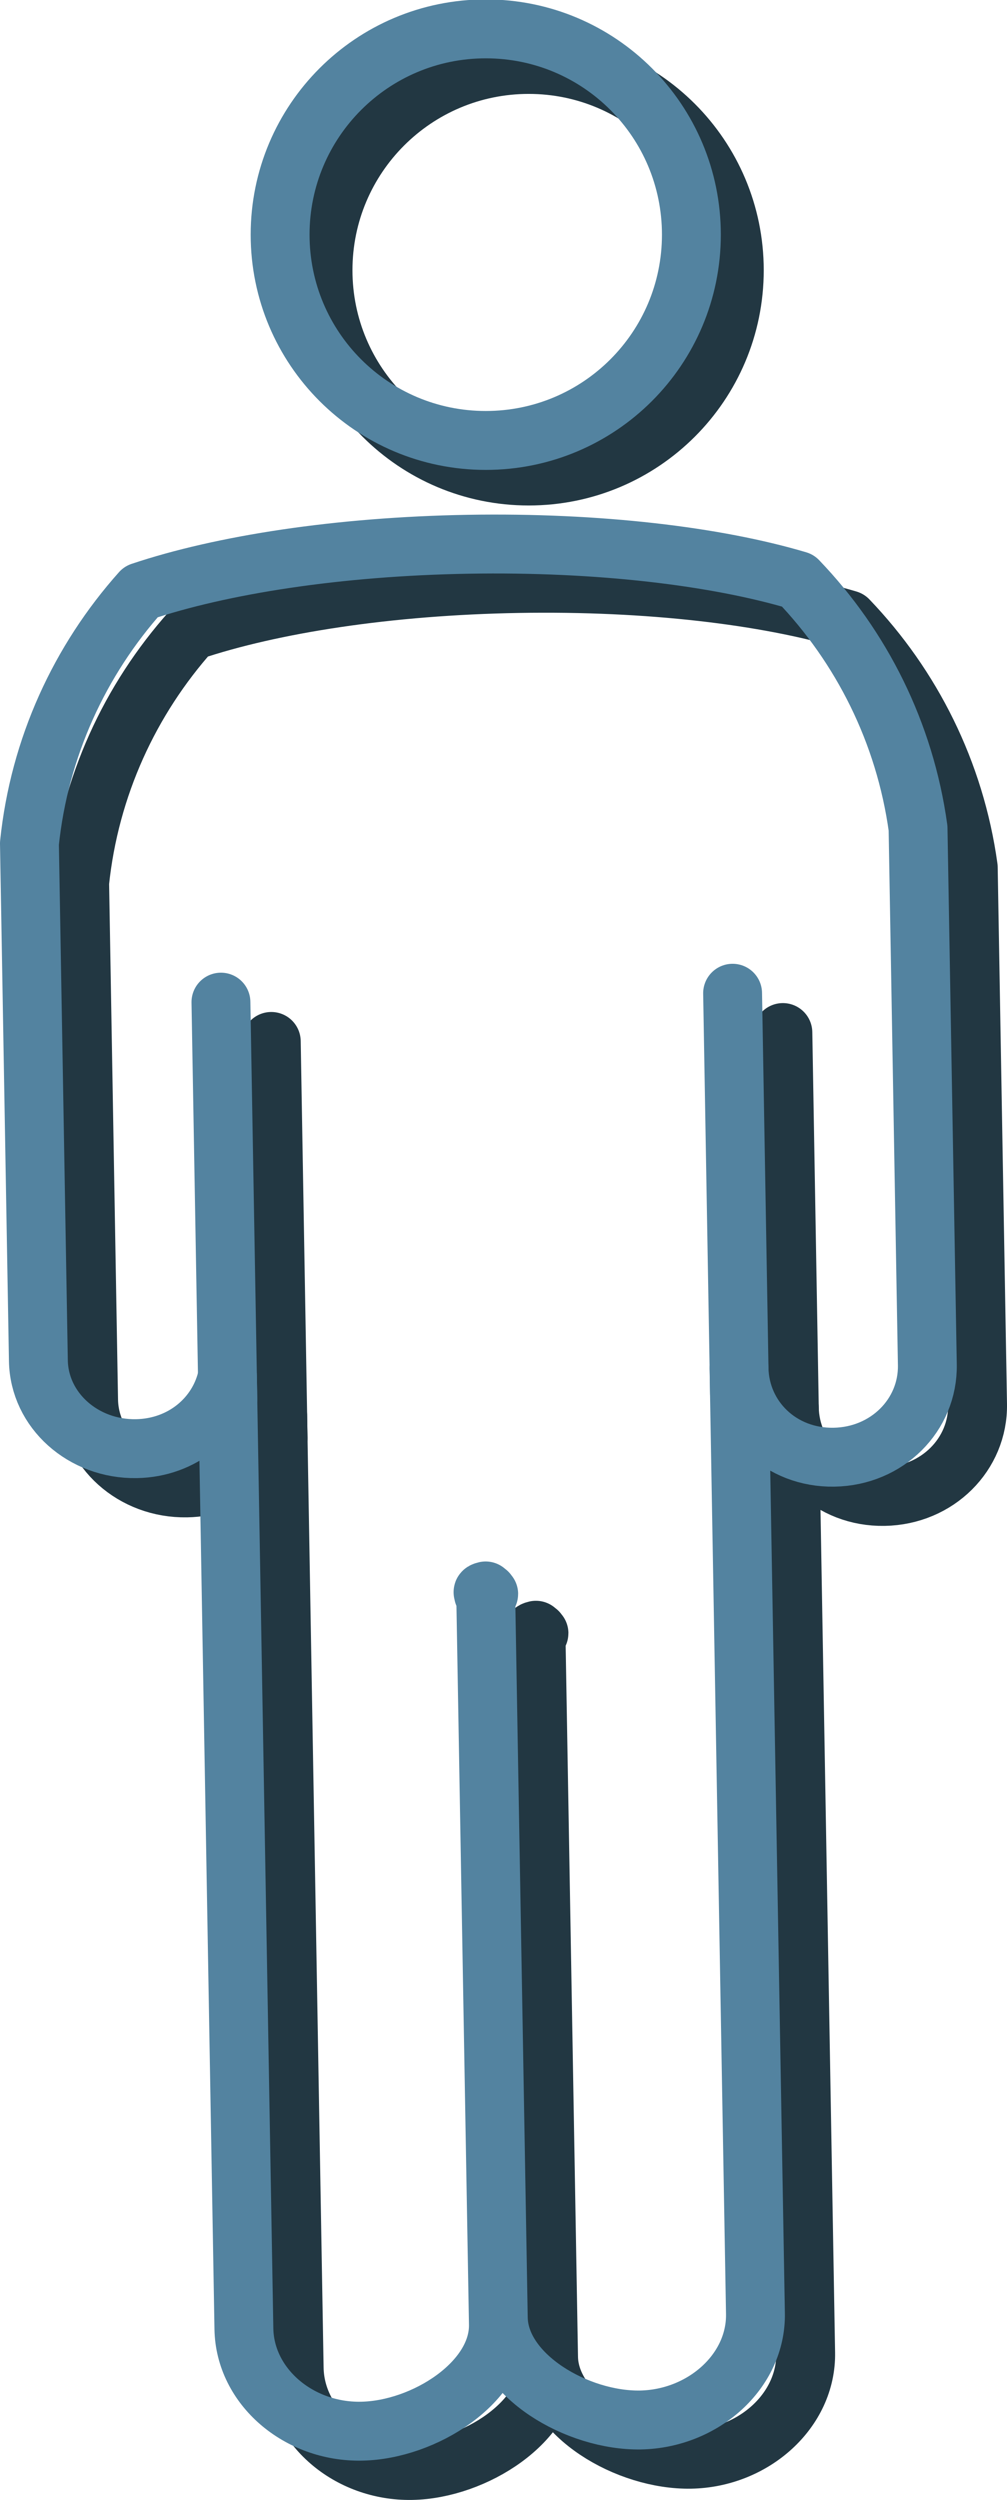 <?xml version="1.0" encoding="utf-8"?>
<!-- Generator: Adobe Illustrator 10.0, SVG Export Plug-In . SVG Version: 3.0.0 Build 76)  -->
<!DOCTYPE svg PUBLIC "-//W3C//DTD SVG 1.0//EN"    "http://www.w3.org/TR/2001/REC-SVG-20010904/DTD/svg10.dtd">
<svg 
	 xmlns:x="http://ns.adobe.com/Extensibility/1.0/" xmlns:i="http://ns.adobe.com/AdobeIllustrator/10.0/" xmlns:graph="http://ns.adobe.com/Graphs/1.0/" i:viewOrigin="15.7402 45.7607" i:rulerOrigin="0 0" i:pageBounds="0 48 48 0"
	 xmlns="http://www.w3.org/2000/svg" xmlns:xlink="http://www.w3.org/1999/xlink" xmlns:a="http://ns.adobe.com/AdobeSVGViewerExtensions/3.0/"
	 width="17.105" height="42.434" viewBox="0 0 17.105 42.434" overflow="visible" enable-background="new 0 0 17.105 42.434"
	 xml:space="preserve">
	<g id="Layer_1" i:layer="yes" i:dimmedPercent="50" i:rgbTrio="#4F008000FFFF">
		<path i:knockout="Off" fill="none" stroke="#223742" d="M12.473,4.587c0,1.93-1.563,3.493-3.492,3.493
			c-1.93,0-3.494-1.563-3.494-3.493c0-1.929,1.563-3.493,3.494-3.493C10.91,1.094,12.473,2.658,12.473,4.587z"/>
		<g>
			<g>
				<path i:knockout="Off" fill="none" stroke="#223742" stroke-linecap="round" stroke-linejoin="round" d="M3.171,25.255
					c0.786-0.014,1.399-0.539,1.546-1.226l0.28,16.167c0.017,0.978,0.929,1.756,1.996,1.737c1.066-0.019,2.344-0.835,2.327-1.813
					L9.104,27.689c0.125,0.02-0.129,0.04,0,0.038c0.173-0.003-0.16-0.019-0.001-0.056l0.215,12.34
					c0.018,0.979,1.347,1.75,2.414,1.731c1.066-0.019,1.971-0.828,1.953-1.807l-0.278-16.044c0.015,0.849,0.708,1.525,1.613,1.509
					c0.903-0.016,1.6-0.717,1.585-1.565l-0.158-9.111v0c-0.225-1.625-0.961-3.078-2.04-4.204c-1.39-0.413-3.384-0.654-5.6-0.616
					c-2.209,0.038-4.188,0.347-5.56,0.807c-1.038,1.162-1.725,2.64-1.894,4.271l0.152,8.781C1.52,24.604,2.266,25.271,3.171,25.255z
					"/>
			</g>
			<path i:knockout="Off" fill="none" stroke="#223742" stroke-linecap="round" stroke-linejoin="round" d="M4.724,24.408
				l-0.116-6.731"/>
			<path i:knockout="Off" fill="none" stroke="#223742" stroke-linecap="round" stroke-linejoin="round" d="M13.415,24.316
				l-0.117-6.79"/>
		</g>
		<path i:knockout="Off" fill="none" stroke="#5383A0" d="M11.744,3.983c0,1.93-1.563,3.493-3.493,3.493S4.758,5.913,4.758,3.983
			c0-1.929,1.563-3.493,3.494-3.493S11.744,2.054,11.744,3.983z"/>
		<g>
			<g>
				<path i:knockout="Off" fill="none" stroke="#5383A0" stroke-linecap="round" stroke-linejoin="round" d="M2.317,24.589
					c0.786-0.014,1.399-0.539,1.546-1.227l0.28,16.168c0.017,0.977,0.929,1.756,1.996,1.736c1.066-0.018,2.344-0.834,2.327-1.813
					L8.25,27.022c0.125,0.02-0.129,0.041,0,0.039c0.173-0.004-0.16-0.02-0.001-0.057l0.215,12.34
					c0.018,0.979,1.346,1.75,2.415,1.732c1.066-0.02,1.971-0.828,1.953-1.807l-0.279-16.045c0.016,0.85,0.709,1.525,1.613,1.51
					s1.6-0.717,1.586-1.566l-0.158-9.11v0c-0.225-1.625-0.961-3.078-2.041-4.204c-1.389-0.413-3.383-0.654-5.599-0.616
					c-2.209,0.038-4.188,0.347-5.56,0.807c-1.038,1.162-1.725,2.64-1.894,4.271l0.152,8.78C0.666,23.937,1.412,24.604,2.317,24.589z
					"/>
			</g>
			<path i:knockout="Off" fill="none" stroke="#5383A0" stroke-linecap="round" stroke-linejoin="round" d="M3.87,23.741
				L3.753,17.01"/>
			<path i:knockout="Off" fill="none" stroke="#5383A0" stroke-linecap="round" stroke-linejoin="round" d="M12.561,23.649
				l-0.117-6.79"/>
		</g>
	</g>
</svg>
